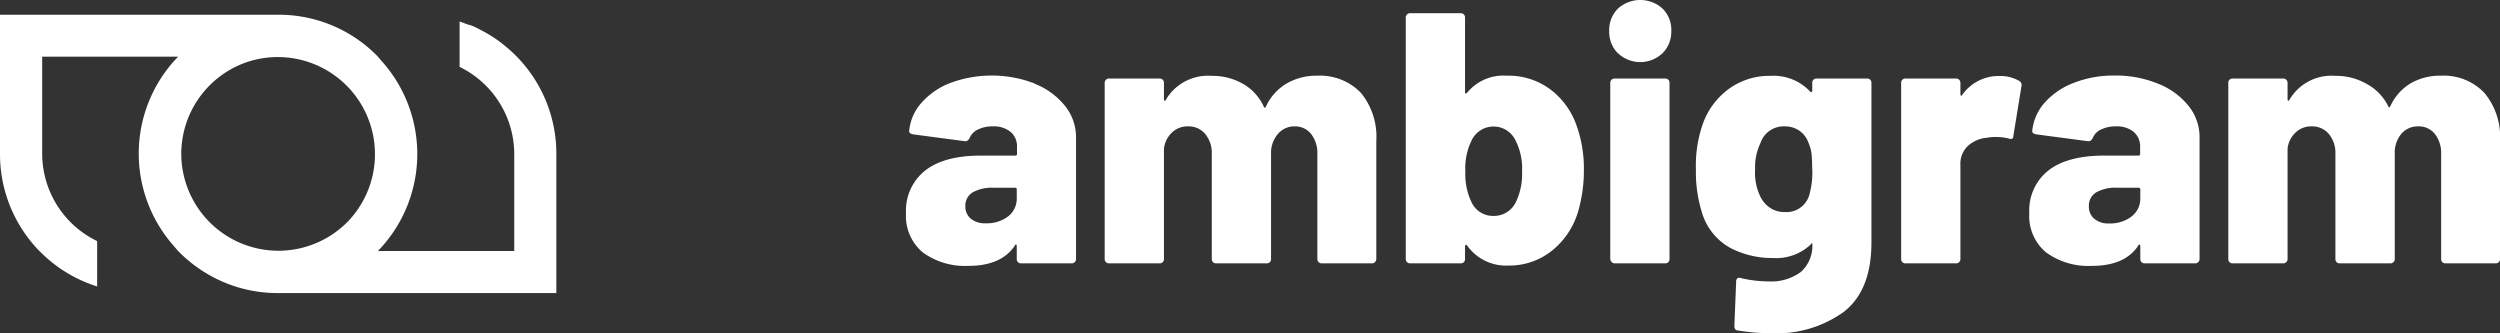 <svg xmlns="http://www.w3.org/2000/svg" viewBox="0 0 308.8 41.17"><rect x="0" y="0" width="308.8" height="41.17" fill="#333333" stroke="none"/><defs><style>.cls-1{fill:#fff;}</style></defs><title>logo-ambigram_1</title><g id="Layer_2" data-name="Layer 2"><g id="Layer_1-2" data-name="Layer 1"><path class="cls-1" d="M127.79,10.34a9.05,9.05,0,0,1,3.75,2.73,6.12,6.12,0,0,1,1.37,3.86V32a.51.51,0,0,1-.16.38.5.5,0,0,1-.37.15h-6.26a.51.51,0,0,1-.53-.53V30.42c0-.12,0-.19-.09-.2s-.12,0-.17.15q-1.68,2.48-5.74,2.47A8.84,8.84,0,0,1,114,31.19a5.85,5.85,0,0,1-2.09-4.87,6.31,6.31,0,0,1,2.36-5.25c1.57-1.23,3.86-1.85,6.85-1.85h4.28a.19.19,0,0,0,.22-.22v-.84a2.34,2.34,0,0,0-.79-1.87,3.27,3.27,0,0,0-2.21-.68,4,4,0,0,0-1.83.39,2,2,0,0,0-1,1c-.15.32-.35.47-.62.44l-6.34-.84c-.36-.06-.53-.19-.53-.4a6,6,0,0,1,1.52-3.5,9.06,9.06,0,0,1,3.61-2.47,14.73,14.73,0,0,1,10.38.09Zm-3.28,16.4a2.77,2.77,0,0,0,1.08-2.27V23.41a.19.19,0,0,0-.22-.22h-2.65a4.82,4.82,0,0,0-2.57.57,1.89,1.89,0,0,0-.91,1.72A1.93,1.93,0,0,0,119.9,27a2.7,2.7,0,0,0,1.85.58A4.31,4.31,0,0,0,124.51,26.74Z"/><path class="cls-1" d="M168.09,11.46A8.51,8.51,0,0,1,170,17.41V32a.55.55,0,0,1-.16.38.51.51,0,0,1-.37.15h-6.22a.5.5,0,0,1-.37-.15.51.51,0,0,1-.16-.38V19a3.8,3.8,0,0,0-.77-2.45,2.51,2.51,0,0,0-2-.94,2.64,2.64,0,0,0-2.09.92A3.58,3.58,0,0,0,157,19V32a.51.51,0,0,1-.53.53h-6.26a.5.5,0,0,1-.37-.15.51.51,0,0,1-.16-.38V19a3.66,3.66,0,0,0-.81-2.45,2.65,2.65,0,0,0-2.1-.94,2.77,2.77,0,0,0-2,.75,3.28,3.28,0,0,0-1,2V32a.51.51,0,0,1-.53.53h-6.26a.5.5,0,0,1-.37-.15.51.51,0,0,1-.16-.38V10.23a.51.51,0,0,1,.16-.38.5.5,0,0,1,.37-.15h6.26a.51.51,0,0,1,.53.53v2c0,.12,0,.19.09.2s.12,0,.17-.15a6.05,6.05,0,0,1,5.65-2.91,7.58,7.58,0,0,1,3.88,1,6.2,6.2,0,0,1,2.55,2.82c.09.17.18.16.27-.05A6.41,6.41,0,0,1,159,10.27a7.34,7.34,0,0,1,3.73-.92A7,7,0,0,1,168.09,11.46Z"/><path class="cls-1" d="M195.64,21a18,18,0,0,1-.71,5.12A9.7,9.7,0,0,1,191.65,31a8.4,8.4,0,0,1-5.31,1.8,5.89,5.89,0,0,1-5.12-2.47c-.06-.08-.11-.11-.17-.08a.17.17,0,0,0-.09.17V32a.51.51,0,0,1-.53.53h-6.26a.5.5,0,0,1-.37-.15.51.51,0,0,1-.16-.38V2.16a.47.47,0,0,1,.16-.37.47.47,0,0,1,.37-.16h6.26a.51.51,0,0,1,.38.16.5.5,0,0,1,.15.37v9.21c0,.09,0,.14.09.16a.18.18,0,0,0,.17-.07,5.75,5.75,0,0,1,4.85-2.11,8.68,8.68,0,0,1,5.4,1.67,9.48,9.48,0,0,1,3.24,4.41A15.68,15.68,0,0,1,195.64,21Zm-7.63.14a7.68,7.68,0,0,0-.88-3.93,3,3,0,0,0-5.29,0,7.79,7.79,0,0,0-.84,4,8,8,0,0,0,.75,3.74,2.92,2.92,0,0,0,2.69,1.72,3,3,0,0,0,2.78-1.67A7.9,7.9,0,0,0,188,21.12Z"/><path class="cls-1" d="M199.85,6.59a3.73,3.73,0,0,1-1.08-2.75,3.71,3.71,0,0,1,1.08-2.78,4.11,4.11,0,0,1,5.51,0,3.71,3.71,0,0,1,1.08,2.78,3.76,3.76,0,0,1-1.08,2.73,4,4,0,0,1-5.51,0Zm-.79,25.75a.51.51,0,0,1-.16-.38V10.23a.51.51,0,0,1,.16-.38.5.5,0,0,1,.37-.15h6.26a.51.51,0,0,1,.53.53V32a.51.51,0,0,1-.53.53h-6.26A.5.5,0,0,1,199.06,32.34Z"/><path class="cls-1" d="M224,9.85a.5.5,0,0,1,.37-.15h6.26a.51.51,0,0,1,.53.53v19.7q0,6-3.48,8.64a14.29,14.29,0,0,1-8.82,2.6,26,26,0,0,1-4.19-.35c-.29,0-.44-.22-.44-.57l.22-5.47a.47.47,0,0,1,.18-.42.51.51,0,0,1,.44,0,15.39,15.39,0,0,0,3.35.4,6.21,6.21,0,0,0,4-1.15A4.31,4.31,0,0,0,223.85,30l-.31.31A6.21,6.21,0,0,1,219,31.87a11.14,11.14,0,0,1-5.33-1.28,7.4,7.4,0,0,1-3.49-4.49,16.64,16.64,0,0,1-.7-5.2,15.53,15.53,0,0,1,.84-5.56A9.15,9.15,0,0,1,213.52,11a8.5,8.5,0,0,1,5.18-1.63,6.18,6.18,0,0,1,4.89,1.94.19.19,0,0,0,.18.06s.08-.06.08-.15v-1A.51.51,0,0,1,224,9.85Zm-.16,11a17.79,17.79,0,0,0-.08-1.87,4.73,4.73,0,0,0-.36-1.3,3.06,3.06,0,0,0-1.12-1.52,3.14,3.14,0,0,0-1.88-.55,3,3,0,0,0-2.95,2.07,6.91,6.91,0,0,0-.66,3.26,6.7,6.7,0,0,0,.57,3.17,3.53,3.53,0,0,0,1.19,1.5,3.11,3.11,0,0,0,1.9.58,2.92,2.92,0,0,0,3-2A10.08,10.08,0,0,0,223.85,20.85Z"/><path class="cls-1" d="M249.42,10a.57.57,0,0,1,.27.66l-1,6.13c0,.35-.23.46-.61.31a6.8,6.8,0,0,0-1.5-.18,5.53,5.53,0,0,0-1.15.09A4.06,4.06,0,0,0,243.1,18a3,3,0,0,0-.95,2.34V32a.51.51,0,0,1-.16.38.5.5,0,0,1-.37.15h-6.26a.51.51,0,0,1-.53-.53V10.23a.51.51,0,0,1,.53-.53h6.26a.5.5,0,0,1,.37.15.51.51,0,0,1,.16.38v1.41c0,.09,0,.15.09.17s.1,0,.13-.08A5.47,5.47,0,0,1,247,9.39,4.54,4.54,0,0,1,249.42,10Z"/><path class="cls-1" d="M266.57,10.34a9.05,9.05,0,0,1,3.75,2.73,6.12,6.12,0,0,1,1.37,3.86V32a.55.55,0,0,1-.16.38.51.51,0,0,1-.37.15H264.9a.52.52,0,0,1-.38-.15.54.54,0,0,1-.15-.38V30.42c0-.12,0-.19-.09-.2s-.12,0-.18.15q-1.67,2.48-5.73,2.47a8.84,8.84,0,0,1-5.62-1.65,5.82,5.82,0,0,1-2.09-4.87A6.28,6.28,0,0,1,253,21.07q2.35-1.84,6.85-1.85h4.28a.2.2,0,0,0,.22-.22v-.84a2.35,2.35,0,0,0-.8-1.87,3.24,3.24,0,0,0-2.2-.68,4,4,0,0,0-1.83.39,1.91,1.91,0,0,0-1,1c-.15.32-.35.47-.62.44l-6.35-.84c-.35-.06-.53-.19-.53-.4a6.17,6.17,0,0,1,1.52-3.5,9.17,9.17,0,0,1,3.62-2.47,13.59,13.59,0,0,1,5.05-.9A13.76,13.76,0,0,1,266.57,10.34Zm-3.28,16.4a2.77,2.77,0,0,0,1.08-2.27V23.41a.2.2,0,0,0-.22-.22H261.5a4.84,4.84,0,0,0-2.58.57,1.91,1.91,0,0,0-.9,1.72,1.93,1.93,0,0,0,.66,1.54,2.7,2.7,0,0,0,1.85.58A4.31,4.31,0,0,0,263.29,26.74Z"/><path class="cls-1" d="M306.86,11.46a8.46,8.46,0,0,1,1.94,5.95V32a.54.54,0,0,1-.15.38.52.52,0,0,1-.38.15h-6.21a.51.51,0,0,1-.53-.53V19a3.8,3.8,0,0,0-.77-2.45,2.52,2.52,0,0,0-2.05-.94,2.67,2.67,0,0,0-2.1.92A3.62,3.62,0,0,0,295.8,19V32a.51.51,0,0,1-.16.38.5.5,0,0,1-.37.15H289a.51.51,0,0,1-.53-.53V19a3.66,3.66,0,0,0-.81-2.45,2.66,2.66,0,0,0-2.1-.94,2.77,2.77,0,0,0-2,.75,3.22,3.22,0,0,0-1,2V32a.51.51,0,0,1-.16.38.51.51,0,0,1-.37.15h-6.26a.51.51,0,0,1-.53-.53V10.23a.51.51,0,0,1,.53-.53h6.26a.51.51,0,0,1,.37.15.51.51,0,0,1,.16.38v2c0,.12,0,.19.09.2s.11,0,.17-.15a6,6,0,0,1,5.64-2.91,7.55,7.55,0,0,1,3.88,1A6.22,6.22,0,0,1,295,13.14c.09.17.18.16.27-.05a6.35,6.35,0,0,1,2.53-2.82,7.29,7.29,0,0,1,3.73-.92A6.91,6.91,0,0,1,306.86,11.46Z"/><path class="cls-1" d="M63.52,6.68l-.36-.34-.29-.26-.18-.15-.18-.15-.17-.14-.11-.09L62,5.36c-.23-.18-.46-.35-.7-.51l-.17-.12-.22-.14-.17-.11-.24-.15c-.3-.18-.6-.36-.92-.52l-.2-.11-.19-.09L59,3.5l-.33-.16-.46-.2L57.7,3l-.46-.18h0l-.47-.16v5.6A12,12,0,0,1,63.52,19V31H46.68q.36-.37.69-.75a17.19,17.19,0,0,0,0-22.45Q47,7.39,46.68,7A16.73,16.73,0,0,0,43,4.12a17.1,17.1,0,0,0-8.59-2.3H0V19A17.13,17.13,0,0,0,4.86,31l.35.34A17.09,17.09,0,0,0,12,35.38v-5.6A12,12,0,0,1,5.21,19V7H22q-.34.36-.69.75a17.19,17.19,0,0,0,0,22.45L22,31a17.22,17.22,0,0,0,3.73,2.9,17,17,0,0,0,8.59,2.3H68.72V19A17.13,17.13,0,0,0,63.52,6.68ZM22.39,19a12,12,0,0,1,7.8-11.22A12,12,0,0,1,43,27.33,12,12,0,0,1,22.39,19Z"/></g></g></svg>